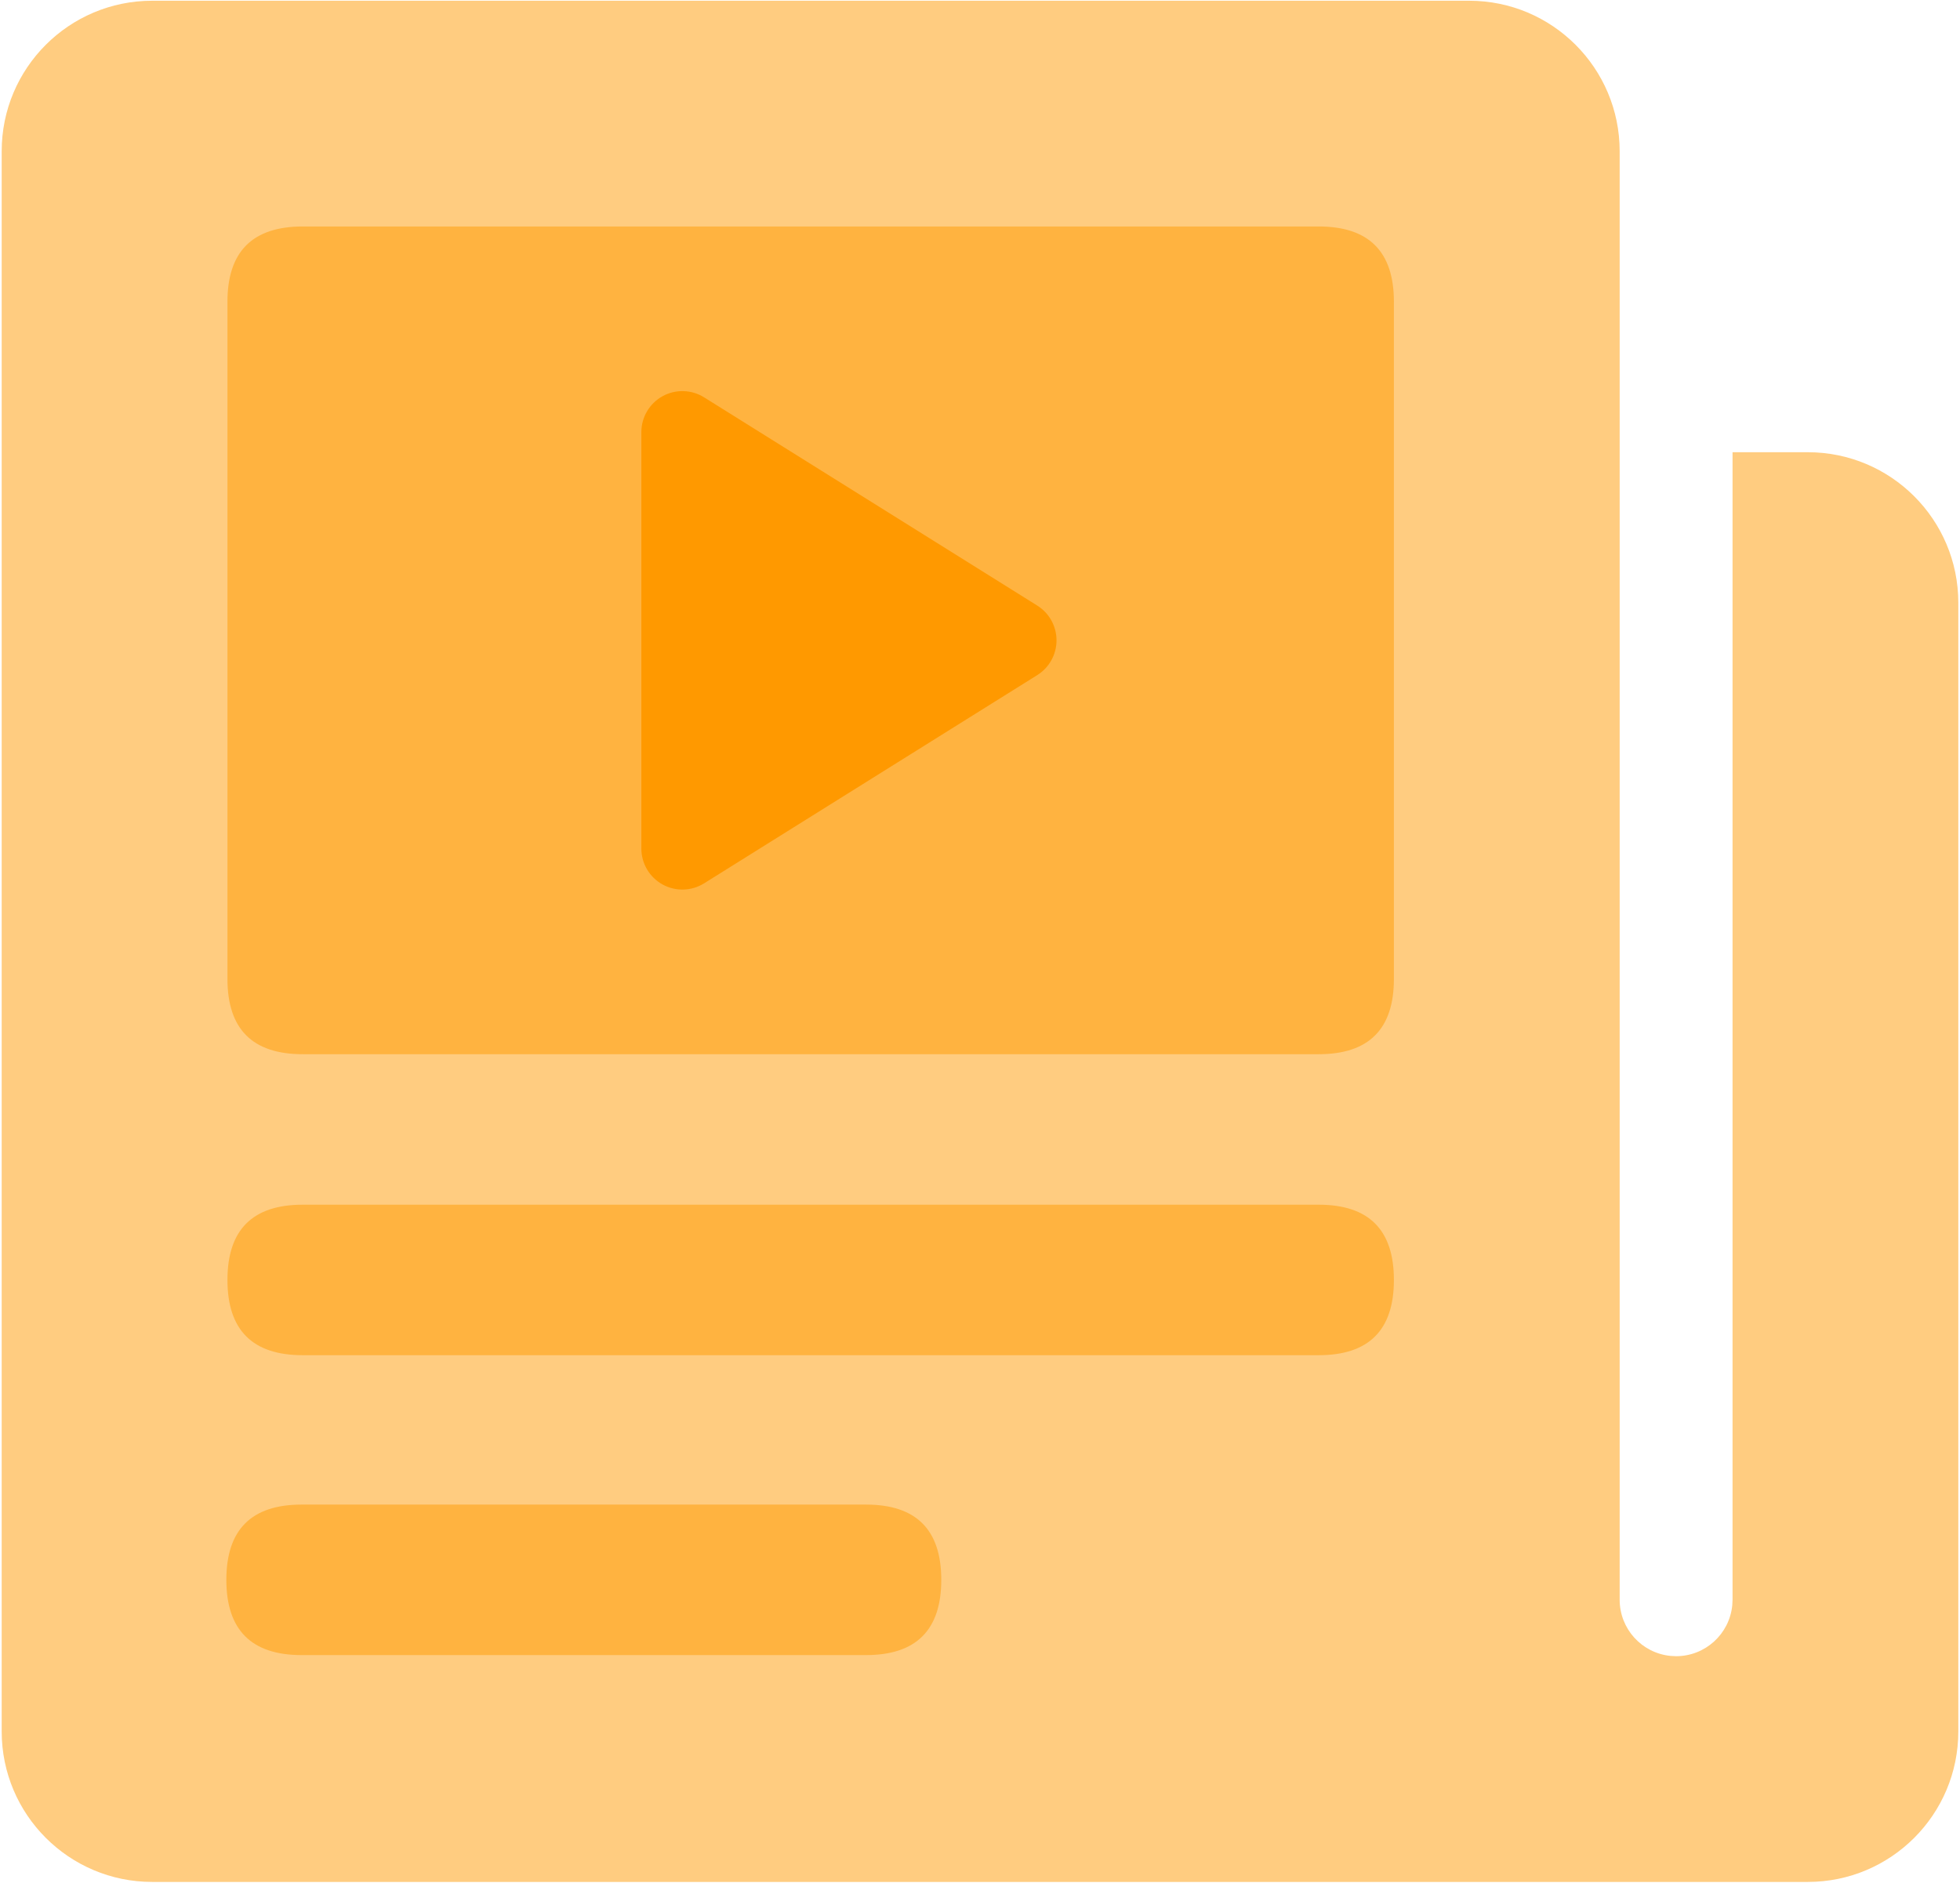 <?xml version="1.0" encoding="UTF-8"?>
<svg width="762px" height="732px" viewBox="0 0 762 732" version="1.1" xmlns="http://www.w3.org/2000/svg" xmlns:xlink="http://www.w3.org/1999/xlink">
    <!-- Generator: Sketch 61.2 (89653) - https://sketch.com -->
    <title>bili-information</title>
    <desc>Created with Sketch.</desc>
    <g id="icons" stroke="none" stroke-width="1" fill="none" fill-rule="evenodd">
        <g id="Artboard" transform="translate(-13226, -5244)" fill-rule="nonzero">
            <g id="bili-information" transform="translate(13226, 5244)">
                <path d="M629.686,622 C629.686,633.302 638.272,642.755 649.522,643.84 L651.629,643.943 C662.931,643.942 672.384,635.357 673.469,624.107 L673.571,622 L673.571,175.829 L702.829,175.829 C735.145,175.829 761.343,202.026 761.343,234.343 L761.343,673.2 C761.343,705.517 735.145,731.714 702.829,731.714 L59.171,731.714 C26.855,731.714 0.657,705.517 0.657,673.2 L0.657,58.8 C0.657,26.483 26.855,0.286 59.171,0.286 L571.171,0.286 C603.488,0.286 629.686,26.483 629.686,58.8 L629.686,622 Z" id="Path" fill="#FFCC80"></path>
                <path d="M117.686,88.057 L512.657,88.057 C532.162,88.057 541.914,97.81 541.914,117.314 L541.914,380.629 C541.914,400.133 532.162,409.886 512.657,409.886 L117.686,409.886 C98.181,409.886 88.429,400.133 88.429,380.629 L88.429,117.314 C88.429,97.81 98.181,88.057 117.686,88.057 Z" id="Path" fill="#FFB340"></path>
                <path d="M273.773,154.515 L403.235,235.44 C407.907,238.352 410.746,243.467 410.746,248.971 C410.746,254.476 407.907,259.591 403.235,262.503 L273.773,343.428 C268.854,346.519 262.644,346.691 257.562,343.876 C252.48,341.061 249.332,335.706 249.343,329.897 L249.343,168.046 C249.332,162.237 252.48,156.881 257.562,154.067 C262.644,151.252 268.854,151.424 273.773,154.515 L273.773,154.515 Z" id="Path" fill="#FF9900"></path>
                <path d="M117.686,468.4 L512.657,468.4 C532.162,468.4 541.914,478.152 541.914,497.657 L541.914,497.657 C541.914,517.162 532.162,526.914 512.657,526.914 L117.686,526.914 C98.181,526.914 88.429,517.162 88.429,497.657 L88.429,497.657 C88.429,478.152 98.181,468.4 117.686,468.4 Z" id="Path" fill="#FFB340"></path>
                <path d="M117.257,585 L336.686,585 C356.19,585 365.943,594.752 365.943,614.257 L365.943,614.257 C365.943,633.762 356.19,643.514 336.686,643.514 L117.257,643.514 C97.752,643.514 88,633.762 88,614.257 L88,614.257 C88,594.752 97.752,585 117.257,585 Z" id="Path" fill="#FFB340"></path>
            </g>
        </g>
    </g>
</svg>